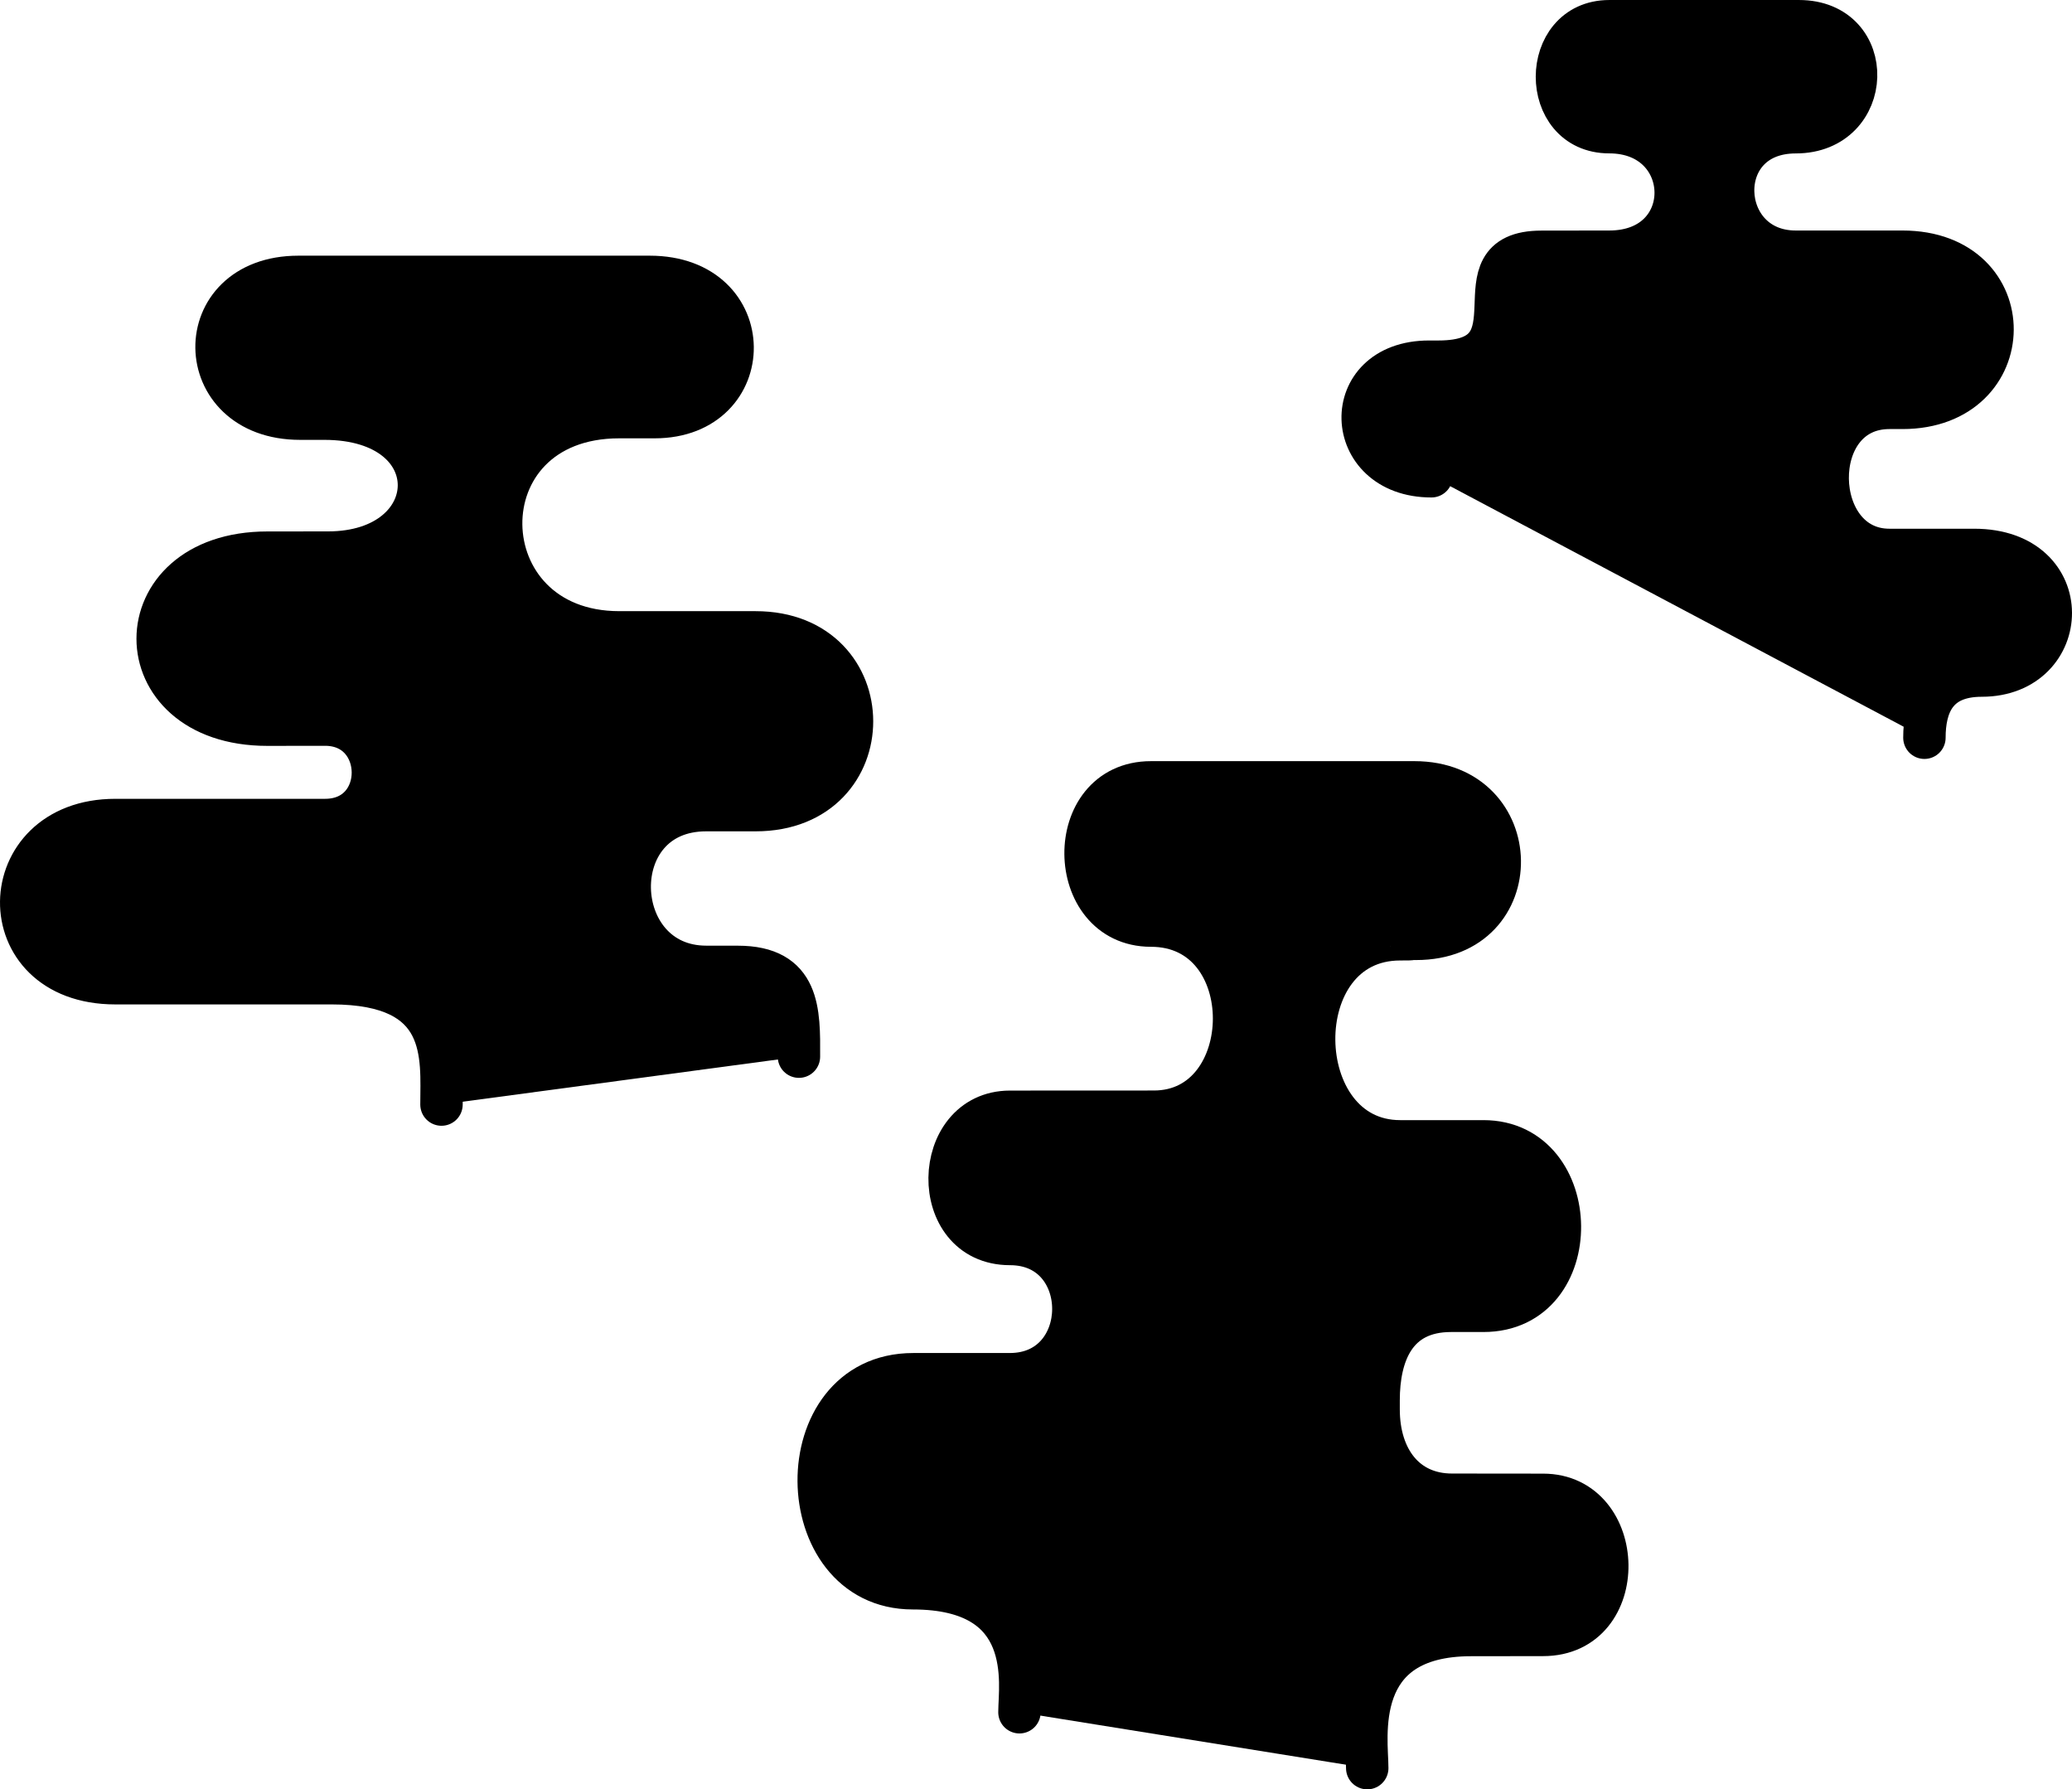 <svg id="Lone_Placed" xmlns="http://www.w3.org/2000/svg" viewBox="0 0 2442.41 2108.722" fill="current" stroke="current">
  <defs>
    <style>
      .cls-1, .cls-2 {
        stroke-linecap: round;
        stroke-width: 50px;
        fill-rule: evenodd;
      }

      .cls-1 {
        stroke-linejoin: round;
      }
    </style>
  </defs>
  <path id="Lone04" class="cls-1" d="M970,1294.67c0.29-53.64.951-105.76-72.083-105.76-1.187,0-35.97-.04-37.2-0.04-116.669,0-123.73-184.73-.081-184.73h58.243c151.855,0,151.325-209.461,0-209.461H758.267c-182.528,0-188.9-253.685,0-253.685h41.7c122.588,0,124.27-165.241-5.818-165.241H380.039c-130.1,0-127.961,167.058,1.987,167.058h28.6c151.253,0,144.629,157.872,4.2,157.872-1.386,0-69.937.061-71.349,0.061-172.33,0-172.669,202.7,0,202.7,4.973,0,62.612-.091,67.947-0.091,74.509,0,75.872,112.466,0,112.466H164.192c-145.486,0-150.326,192.3,0,192.3H419.333c140.061,0,129.331,87.38,129.331,143.01" transform="translate(-28.25 -49.438)"/>
  <path id="Lone03" class="cls-1" d="M1229.95,2067.27c0-31.48,20.39-146.12-125.66-146.12s-149.995-252.21.4-252.21l113.93-.01c99.52,0,100.07-153.5.26-153.5-96.91,0-93.09-155.78,0-155.78,141.62,0,47.76-.08,169.55-0.08,124.62,0,128.54-219.36-3.43-219.36-101.32,0-104.31-168.775,0-168.775h310.52c131.99,0,135.58,184.4,2.06,184.4-15.32,0,3.96.51-18.88,0.51-137.66,0-132.75,238.14,0,238.14h98.19c118.26,0,122.07,199.7,0,199.7h-38.11c-66.66,0-85.49,52.13-85.49,105.4v10.77c0,58.32,31.78,100.61,86.52,100.61,2.88,0,104.6.11,107.4,0.11,98.53,0,103.17,165.06-.01,165.06-2.8,0-81.85.11-84.73,0.11-143.39,0-122.57,122.63-122.57,156.89" transform="translate(-28.25 -49.438)"/>
  <path id="Lone01" class="cls-2" d="M1715.6,610.69c-105.19,0-109.98-135-2.78-135h11.1c125.37,0,13.92-129.5,121.36-129.5,1.33,0,78.56-.1,79.96-0.1,106.22,0,102.53-140.892-.06-140.892-82.38,0-82.05-130.746.06-130.746h223.58c92.36,0,88.42,130.805-3.85,130.805-101.84,0-94.85,140.833,0,140.833h125.81c142.81,0,140.41,183.994,0,183.994h-15.42c-99.1,0-94.77,167.437,0,167.437h99.92c122.71,0,115.33,148.039,8.96,148.039-54.88,0-67.55,36.422-67.55,73.27" transform="translate(-28.25 -49.438)"/>
</svg>
